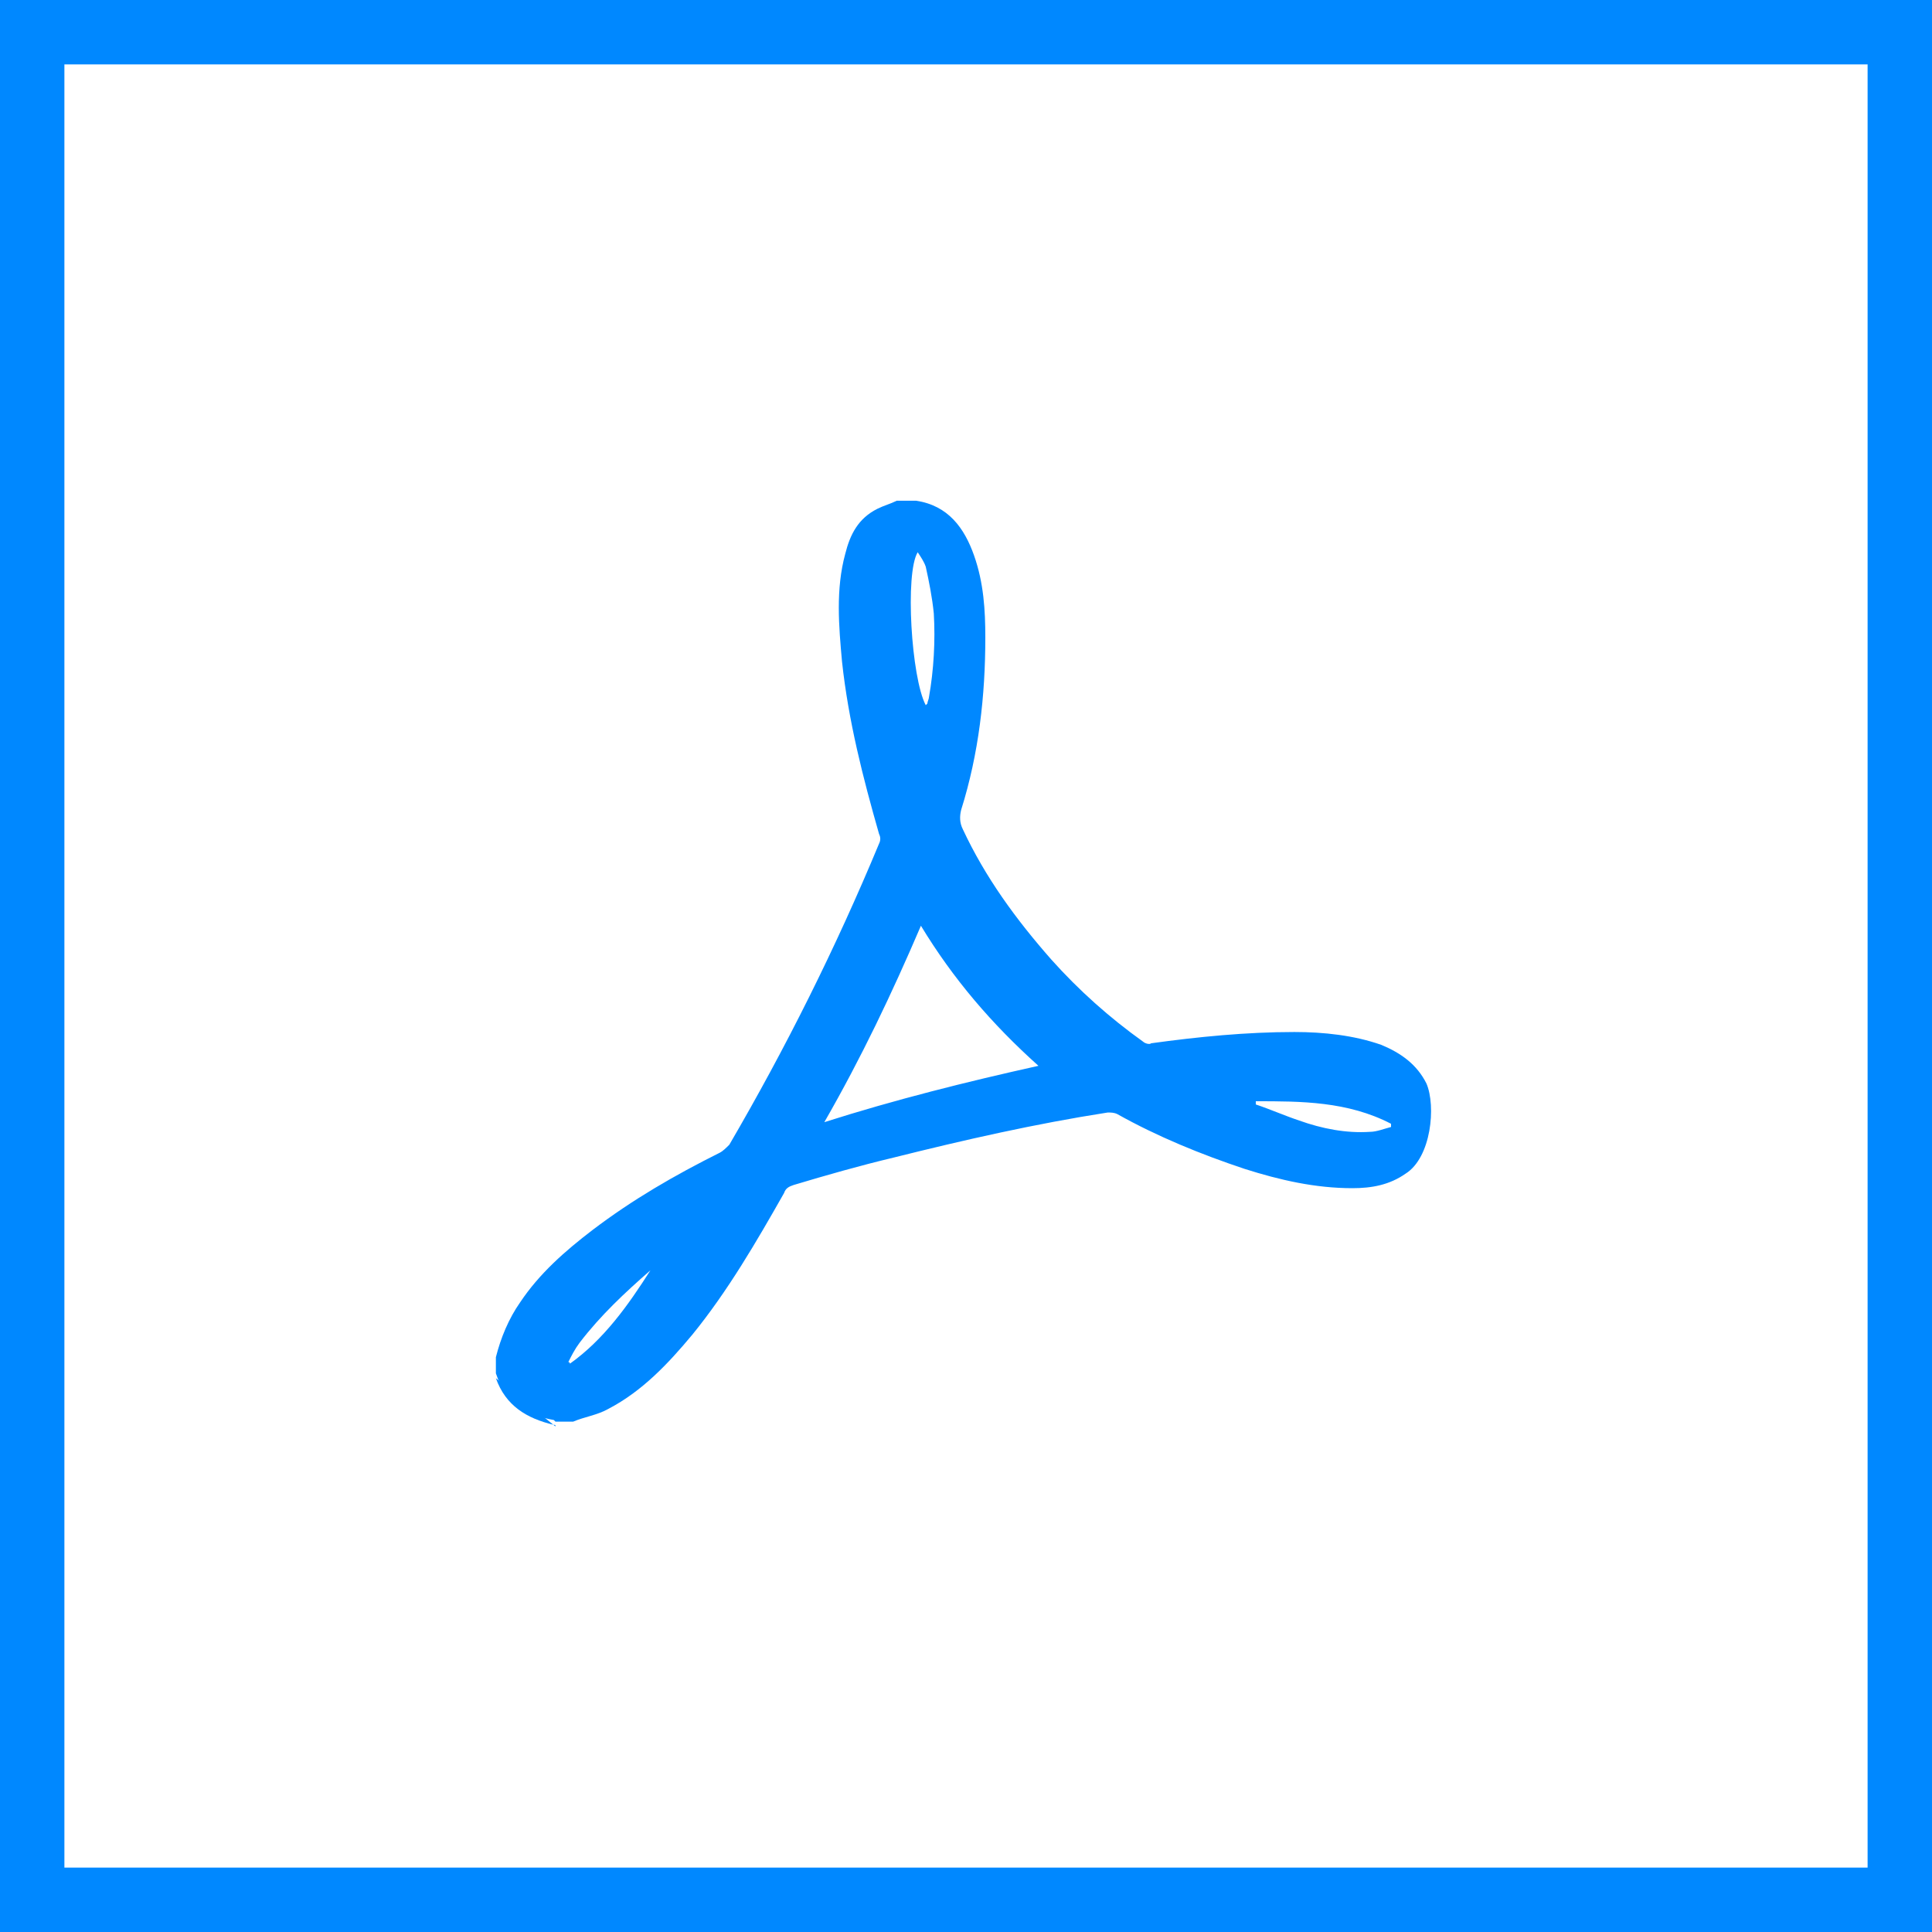 <?xml version="1.0" standalone="no"?><!DOCTYPE svg PUBLIC "-//W3C//DTD SVG 1.1//EN" "http://www.w3.org/Graphics/SVG/1.1/DTD/svg11.dtd"><svg t="1545373728865" class="icon" style="" viewBox="0 0 1024 1024" version="1.1" xmlns="http://www.w3.org/2000/svg" p-id="3264" xmlns:xlink="http://www.w3.org/1999/xlink" width="200" height="200"><defs><style type="text/css"></style></defs><path d="M0 0v1024h1024V0H0z m989.867 989.867H34.133V34.133h955.733v955.733z" fill="#0088ff" p-id="3265"></path><path d="M262.827 719.36c2.56-10.24 6.827-20.48 12.8-29.013 10.24-15.36 23.893-27.307 38.4-38.4 21.333-16.213 43.52-29.013 67.413-40.96 1.707-0.853 3.413-2.56 5.12-4.267 29.867-51.2 56.32-104.107 79.36-159.573 0.853-1.707 0.853-3.413 0-5.12-8.533-29.867-16.213-59.733-19.627-91.307-1.707-18.773-3.413-38.4 1.707-57.173 2.56-10.24 6.827-18.773 17.067-23.893 3.413-1.707 6.827-2.56 10.24-4.267H485.547c17.067 2.56 25.6 14.507 30.72 29.013 5.12 14.507 5.973 29.013 5.973 43.52 0 30.72-3.413 61.44-12.8 91.307-0.853 3.413-0.853 6.827 0.853 10.24 11.947 25.6 28.16 47.787 46.933 69.12 14.507 16.213 30.72 30.72 48.64 43.52 0.853 0.853 3.413 1.707 4.267 0.853 24.747-3.413 50.347-5.973 75.947-5.973 15.36 0 31.573 1.707 46.08 6.827 10.24 4.267 18.773 10.24 23.893 20.48 5.12 11.947 2.56 39.253-11.093 47.787-8.533 5.973-17.92 7.68-28.16 7.68-19.627 0-38.4-4.267-57.173-10.24-23.04-7.68-46.08-17.067-67.413-29.013-1.707-0.853-3.413-0.853-5.12-0.853-38.4 5.973-75.947 14.507-113.493 23.893-17.92 4.267-35.84 9.387-52.907 14.507-2.56 0.853-4.267 1.707-5.12 4.267-14.507 25.6-29.867 52.053-48.64 75.093-12.8 15.36-26.453 29.867-44.373 39.253-5.973 3.413-12.8 4.267-18.773 6.827h-9.387l-0.853-0.853c-14.507-2.56-25.6-9.387-30.72-24.747v-8.533z m287.573-154.453c-24.747-22.187-45.227-46.08-62.293-74.24-15.36 35.84-31.573 69.973-51.2 104.107 37.547-11.947 75.093-21.333 113.493-29.867zM486.4 292.693c-6.827 11.093-3.413 66.56 4.267 81.067l0.853-0.853c0-0.853 0.853-2.56 0.853-3.413 2.56-14.507 3.413-29.867 2.56-44.373-0.853-8.533-2.56-17.067-4.267-24.747-0.853-2.56-2.56-5.12-4.267-7.68z m179.2 290.987v1.707c7.68 2.56 15.36 5.973 23.04 8.533 11.947 4.267 24.747 6.827 37.547 5.973 3.413 0 7.68-1.707 11.093-2.56v-1.707c-23.04-11.947-47.787-11.947-71.68-11.947zM301.227 721.92s0.853 0 0.853 0.853c17.92-12.8 30.72-30.72 42.667-49.493-13.653 11.947-26.453 23.893-37.547 38.4-2.56 3.413-4.267 6.827-5.973 10.24z" fill="#0088ff" p-id="3266"></path><path d="M262.827 730.453c5.12 14.507 16.213 21.333 30.72 24.747 0.853 0 0.853 0 0.853 0.853" fill="#0088ff" p-id="3267"></path></svg>